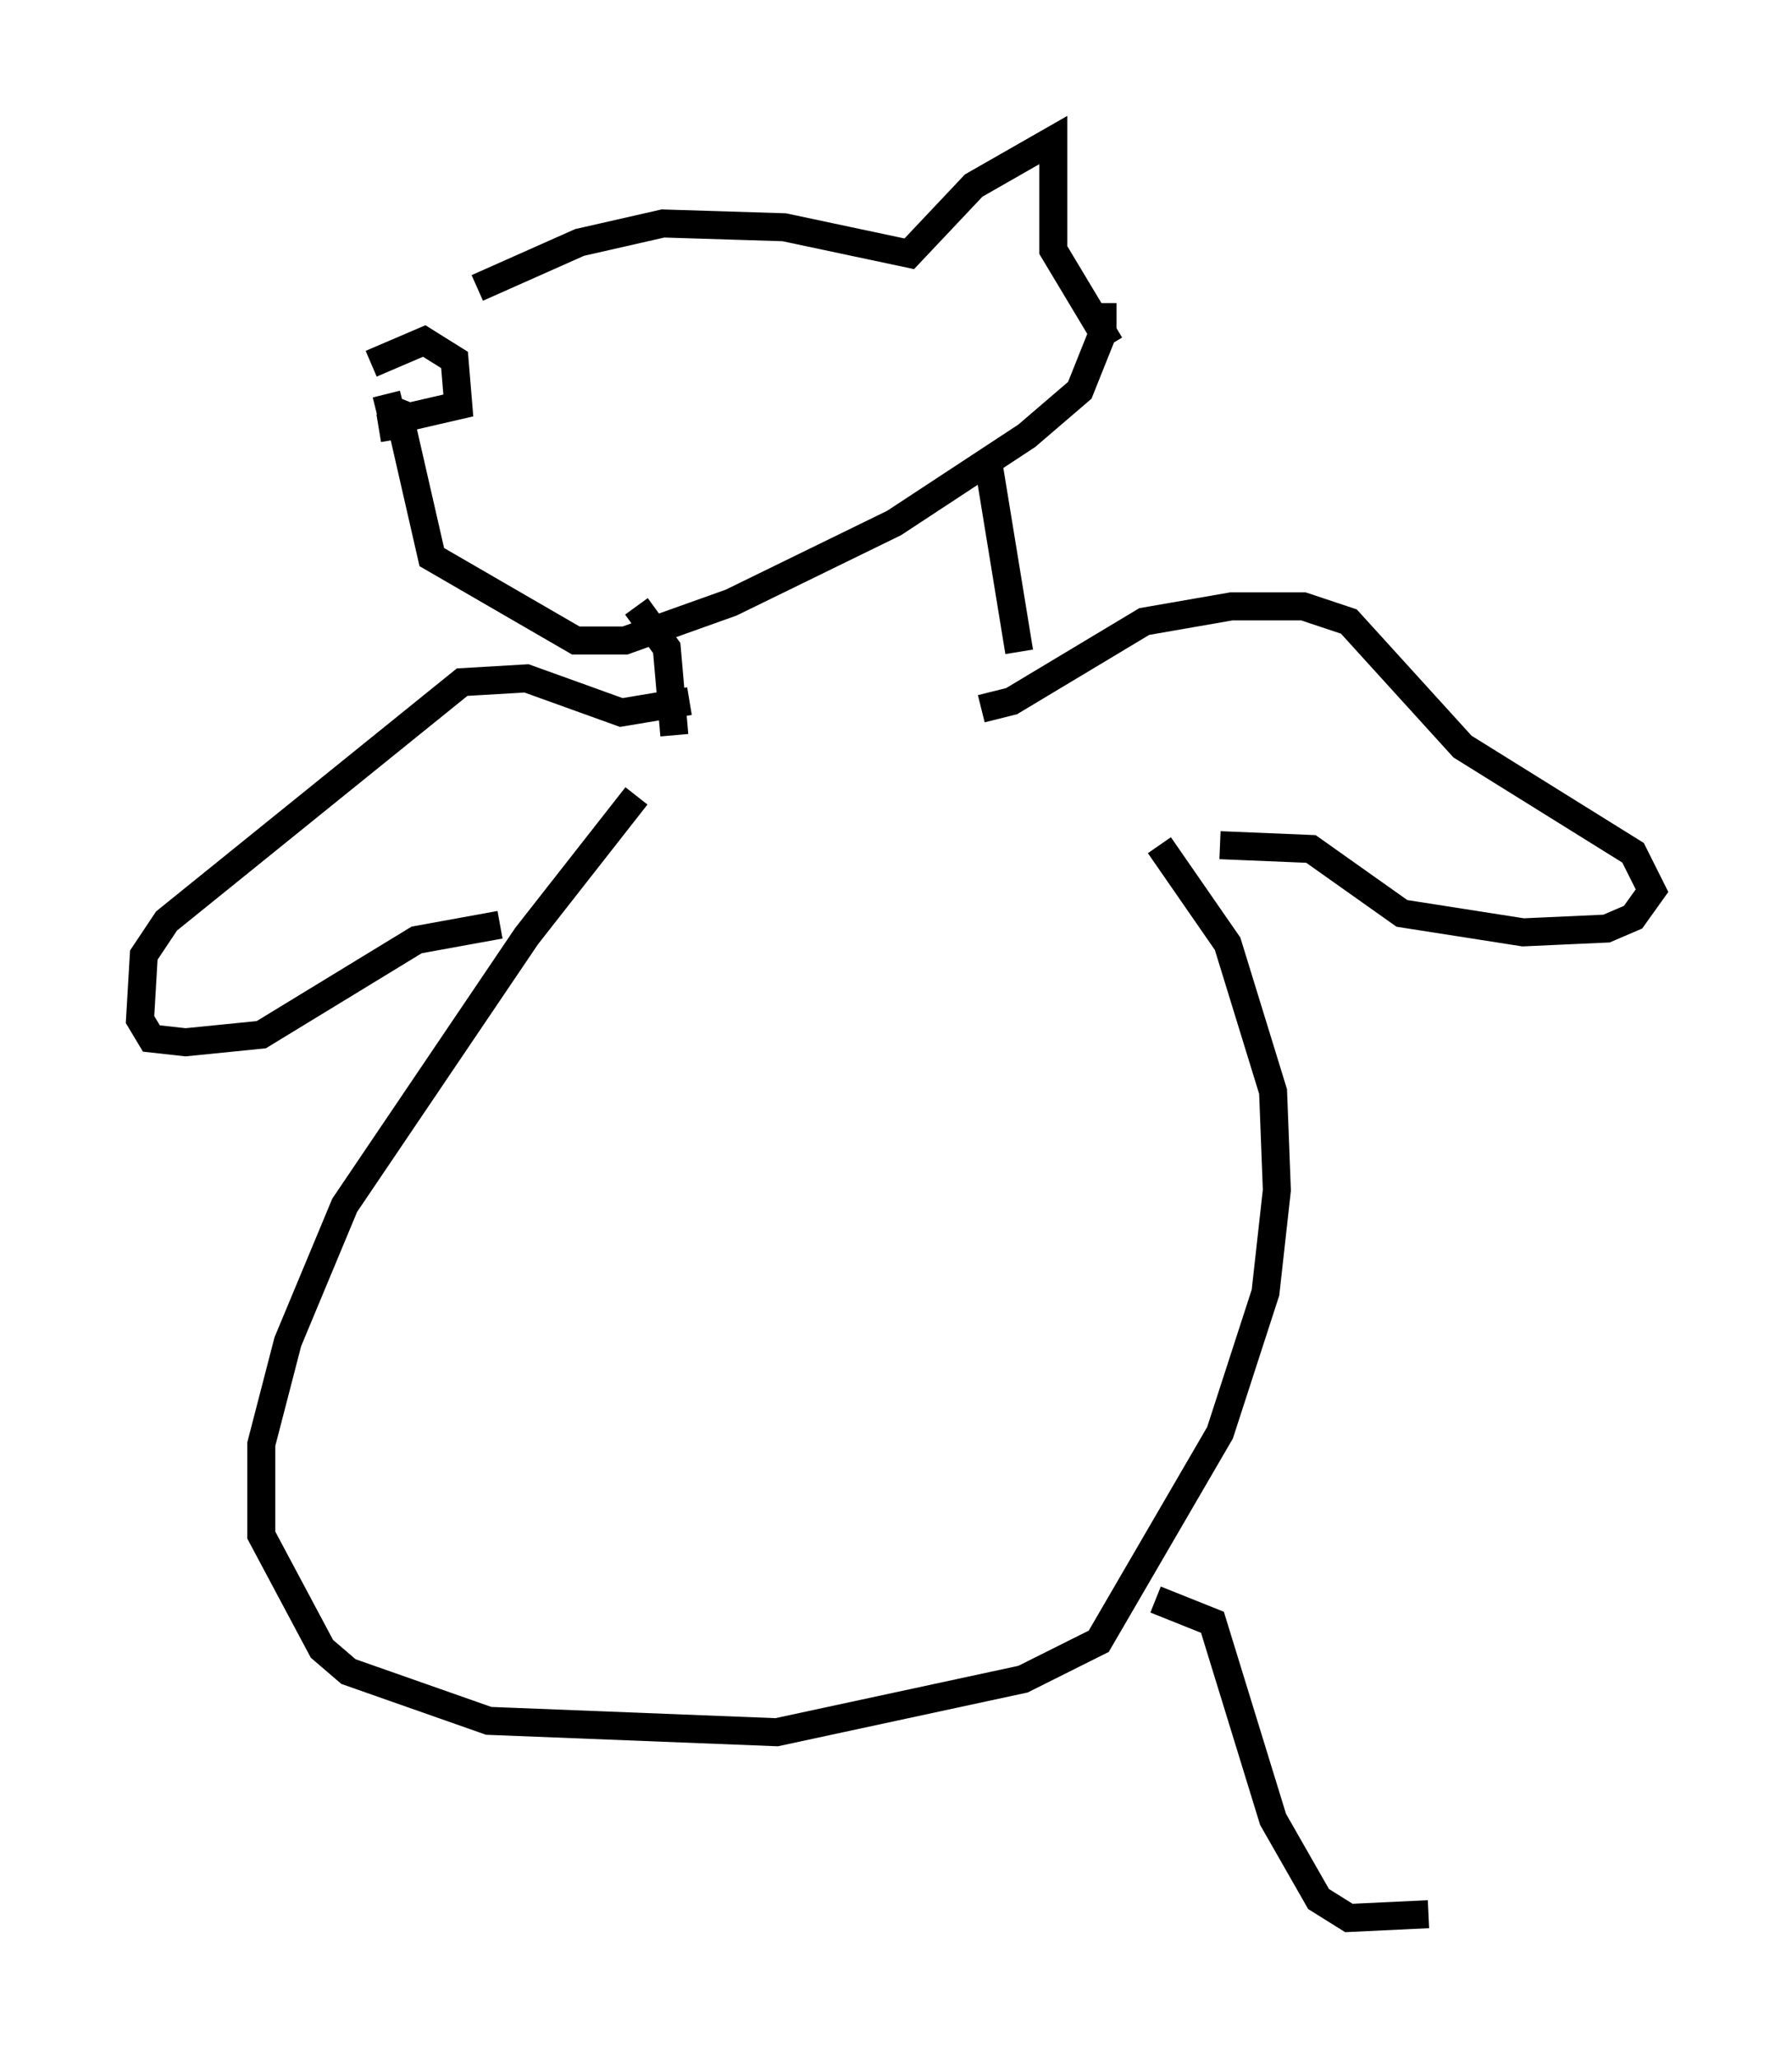 <?xml version="1.0" encoding="utf-8" ?>
<svg baseProfile="full" height="73.463" version="1.1" width="63.991" xmlns="http://www.w3.org/2000/svg" xmlns:ev="http://www.w3.org/2001/xml-events" xmlns:xlink="http://www.w3.org/1999/xlink"><defs /><rect fill="white" height="73.463" width="63.991" x="0" y="0" /><path d="M23.268, 27.057 m-0.541, 1.353 l-3.924, 5.007 -6.495, 9.607 l-2.03, 4.871 -0.947, 3.654 l0.0, 3.248 2.165, 4.059 l0.947, 0.812 5.007, 1.759 l10.284, 0.406 8.796, -1.894 l2.706, -1.353 4.33, -7.442 l1.624, -5.007 0.406, -3.654 l-0.135, -3.518 -1.624, -5.277 l-2.436, -3.518 m-6.36, -4.871 l1.083, -0.271 4.736, -2.842 l3.112, -0.541 2.571, 0.0 l1.624, 0.541 4.059, 4.465 l6.089, 3.789 0.677, 1.353 l-0.677, 0.947 -0.947, 0.406 l-2.977, 0.135 -4.33, -0.677 l-3.248, -2.3 -3.248, -0.135 m-18.944, -5.142 l-2.436, 0.406 -3.383, -1.218 l-2.3, 0.135 -10.555, 8.525 l-0.812, 1.218 -0.135, 2.3 l0.406, 0.677 1.218, 0.135 l2.706, -0.271 5.548, -3.383 l2.977, -0.541 m6.225, -6.766 l-0.271, -3.112 -1.083, -1.488 m-9.472, -8.66 l1.894, -0.812 1.083, 0.677 l0.135, 1.624 -1.759, 0.406 l-0.677, -0.271 -0.135, -0.541 m-0.271, 1.218 l0.812, -0.135 1.083, 4.736 l5.142, 2.977 1.759, 0.0 l3.789, -1.353 5.819, -2.842 l4.736, -3.112 1.894, -1.624 l0.812, -2.03 0.0, -1.083 m-22.327, -0.541 l3.654, -1.624 2.977, -0.677 l4.33, 0.135 4.465, 0.947 l2.3, -2.436 2.842, -1.624 l0.0, 3.924 2.03, 3.383 m-4.33, 4.33 l1.083, 6.631 m4.871, 33.829 l2.03, 0.812 2.165, 7.036 l1.624, 2.842 1.083, 0.677 l2.842, -0.135 " fill="none" stroke="black" stroke-width="1" /></svg>